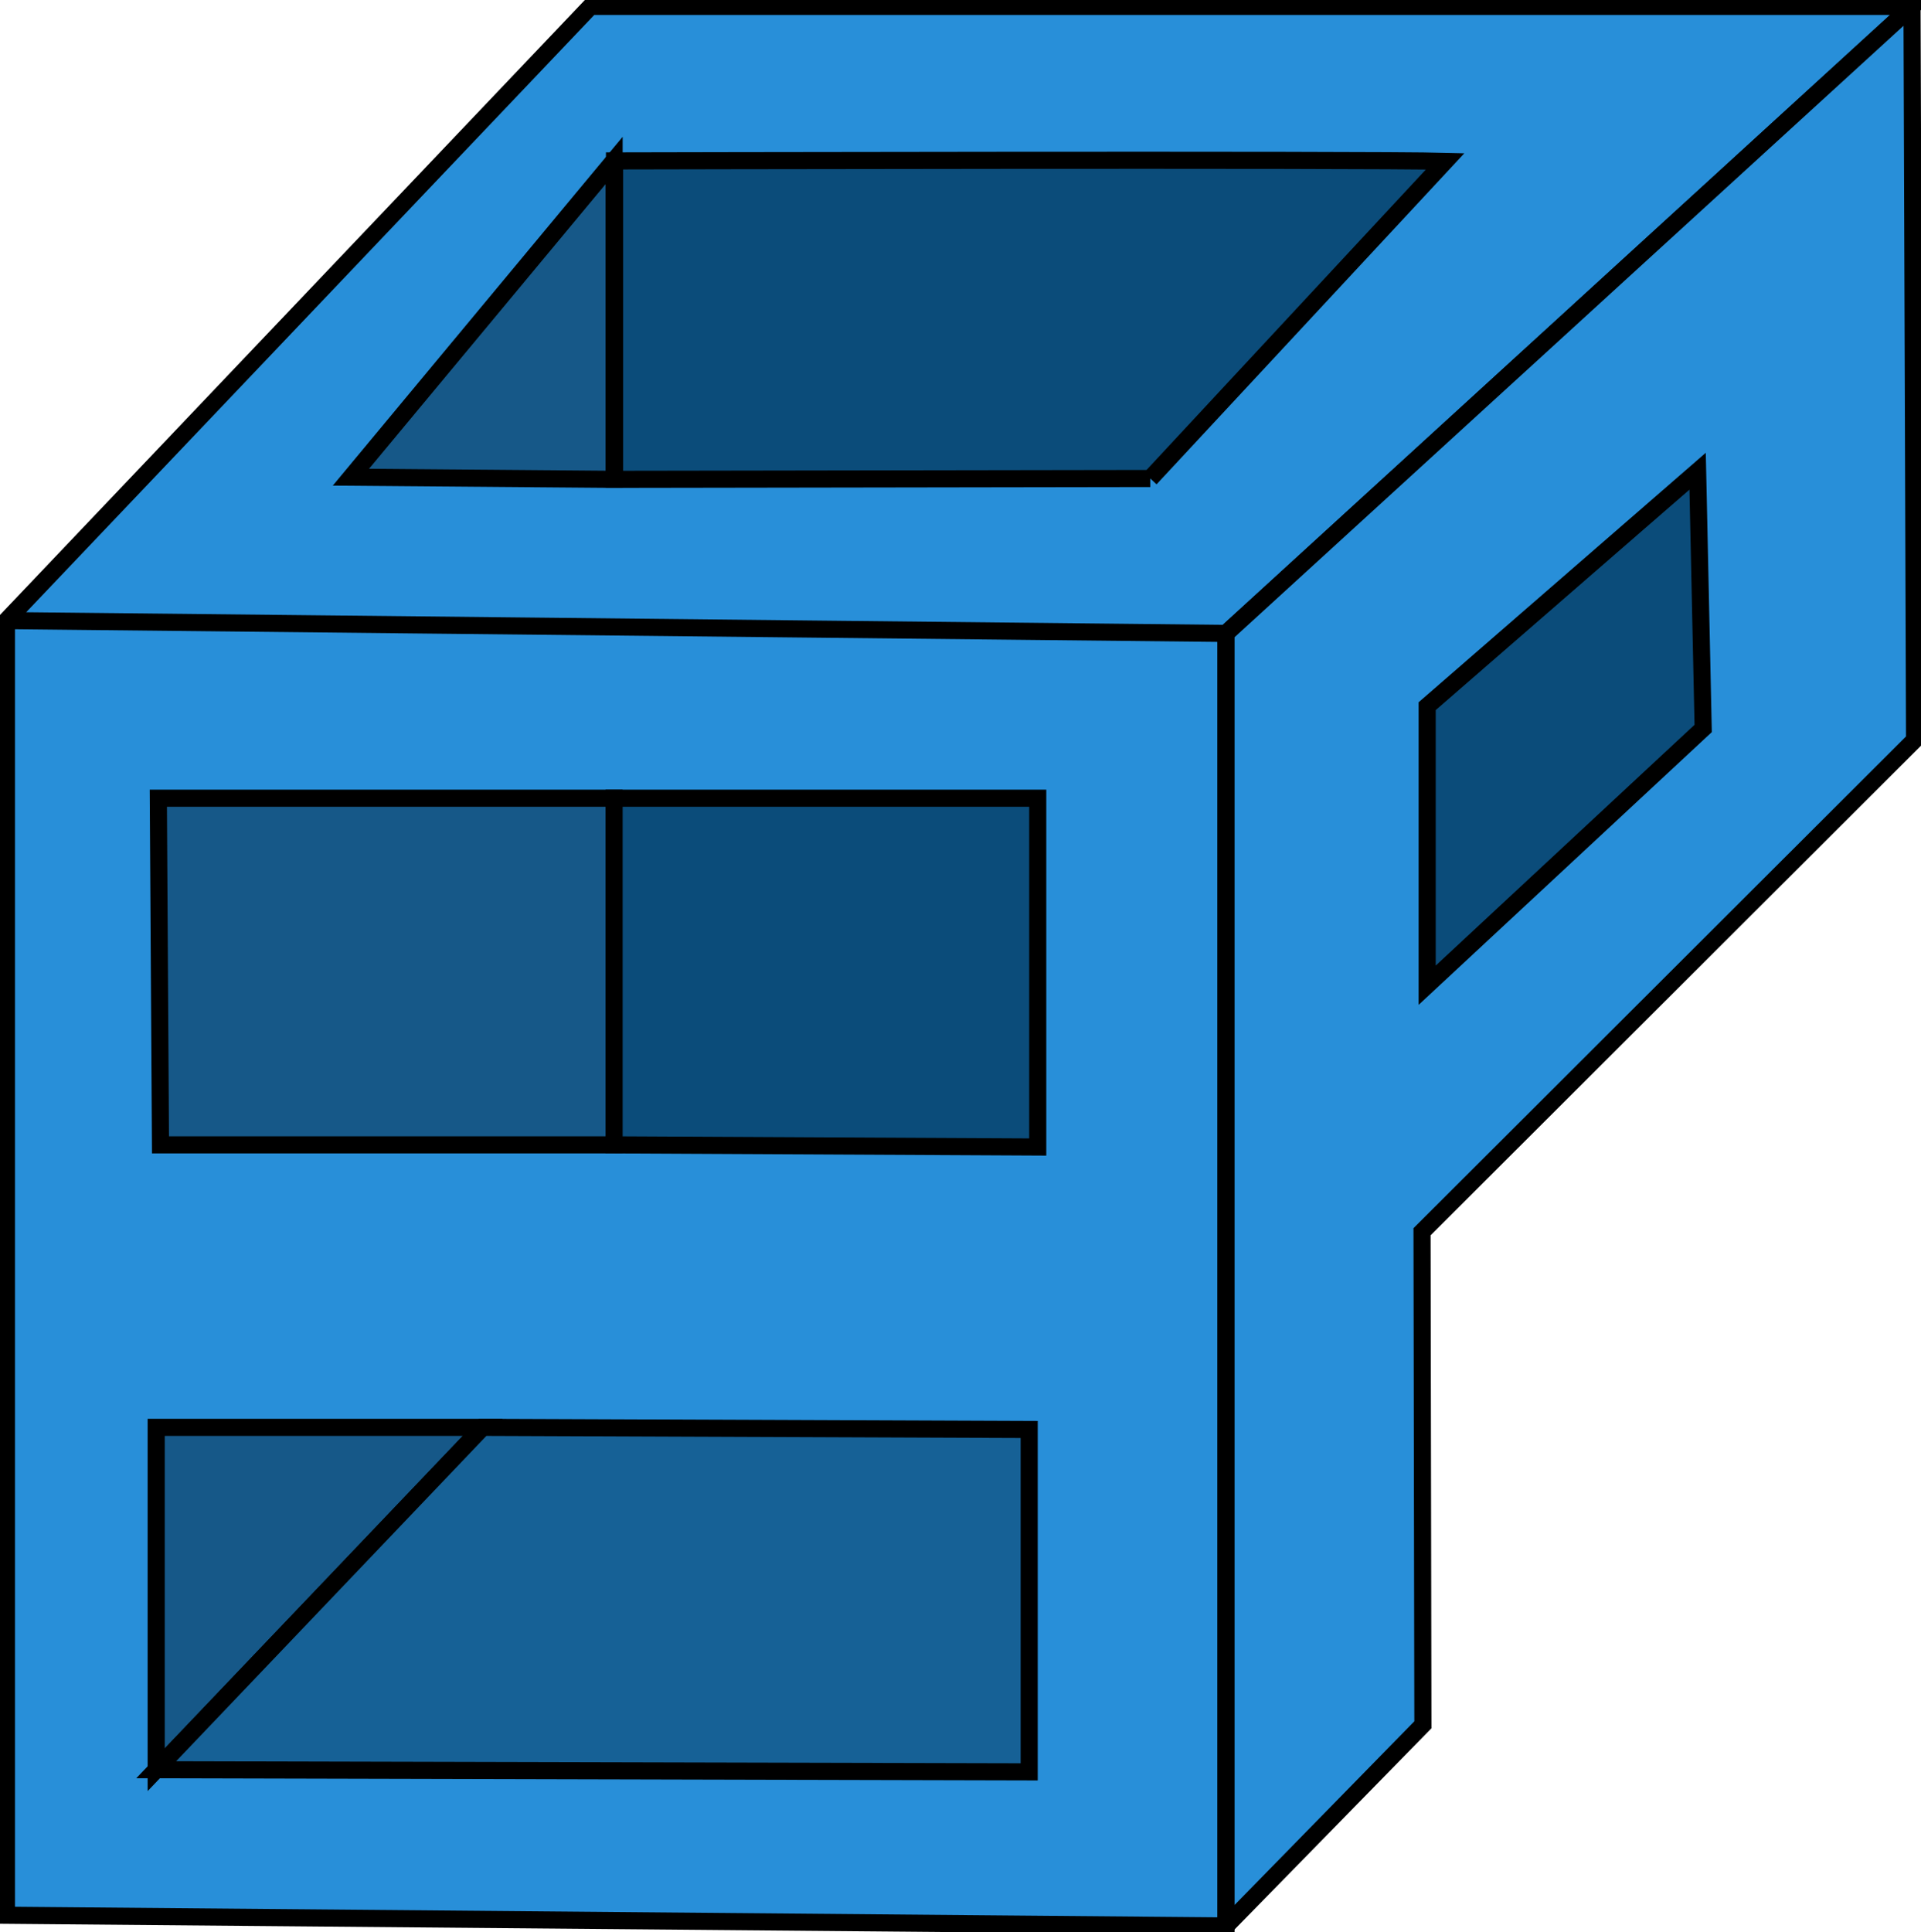 <svg id="clon" class="svg-icon branclon-icon" xmlns="http://www.w3.org/2000/svg" viewBox="0 0 448.9 451.5">
    <style>
        #clon path {
            stroke-width: 4px;
            stroke: #000;
            transition: all 0.8s;
        }
        
        .outer-front {
            fill: #288FD9;
            fill: #288FD9;
            transition: fill 0.8s;
        }

        .inner-back {
            fill: #0B4C7A;
            fill: #0B4C7A;
            transition: fill 0.8s;
        }

        .inner-left {
            fill: #165888;
            fill: #165888;
            transition: fill 0.8s;
        }

        .outer-right {
            fill: #288FD9;
            fill: #288FD9;
            transition: fill 0.8s;
        }

        .inner-bottom {
            fill: #166196;
            fill: #166196;
            transition: fill 0.8s;
        }
    </style>
    <g id="front-and-top">
        <path class="outer-front" d="M1.5 145v302.5l285 2.5V148L446.8 1.5H138zM1.5 145l285 3" />
        <path class="inner-back" d="M268.8 111.8l68.9-74.1c-18-.5-194.1-.1-194.1-.1V112l125.2-.2z" />
        <path class="inner-left" d="M143.5 37.5V112l-61.5-.5zM143.5 186.5H37l.5 81h106z" />
        <path class="inner-back" d="M242.5 186.5V268l-99-.5v-81z" />
        <path class="inner-left" d="M36.5 413.5l76.3-80H36.5z" />
        <path class="inner-bottom" d="M240.5 334v80l-204-.5 76.3-80z" />
    </g>
    <g id="right">
        <path class="outer-right" d="M332.5 403l-.2-115.2 115.1-114.9-.6-171.4L286.5 148v302z" />
        <path class="inner-back" d="M333.5 184v46.2l64.5-60-1.3-60.1-63.2 54.9z" />
    </g>
</svg>